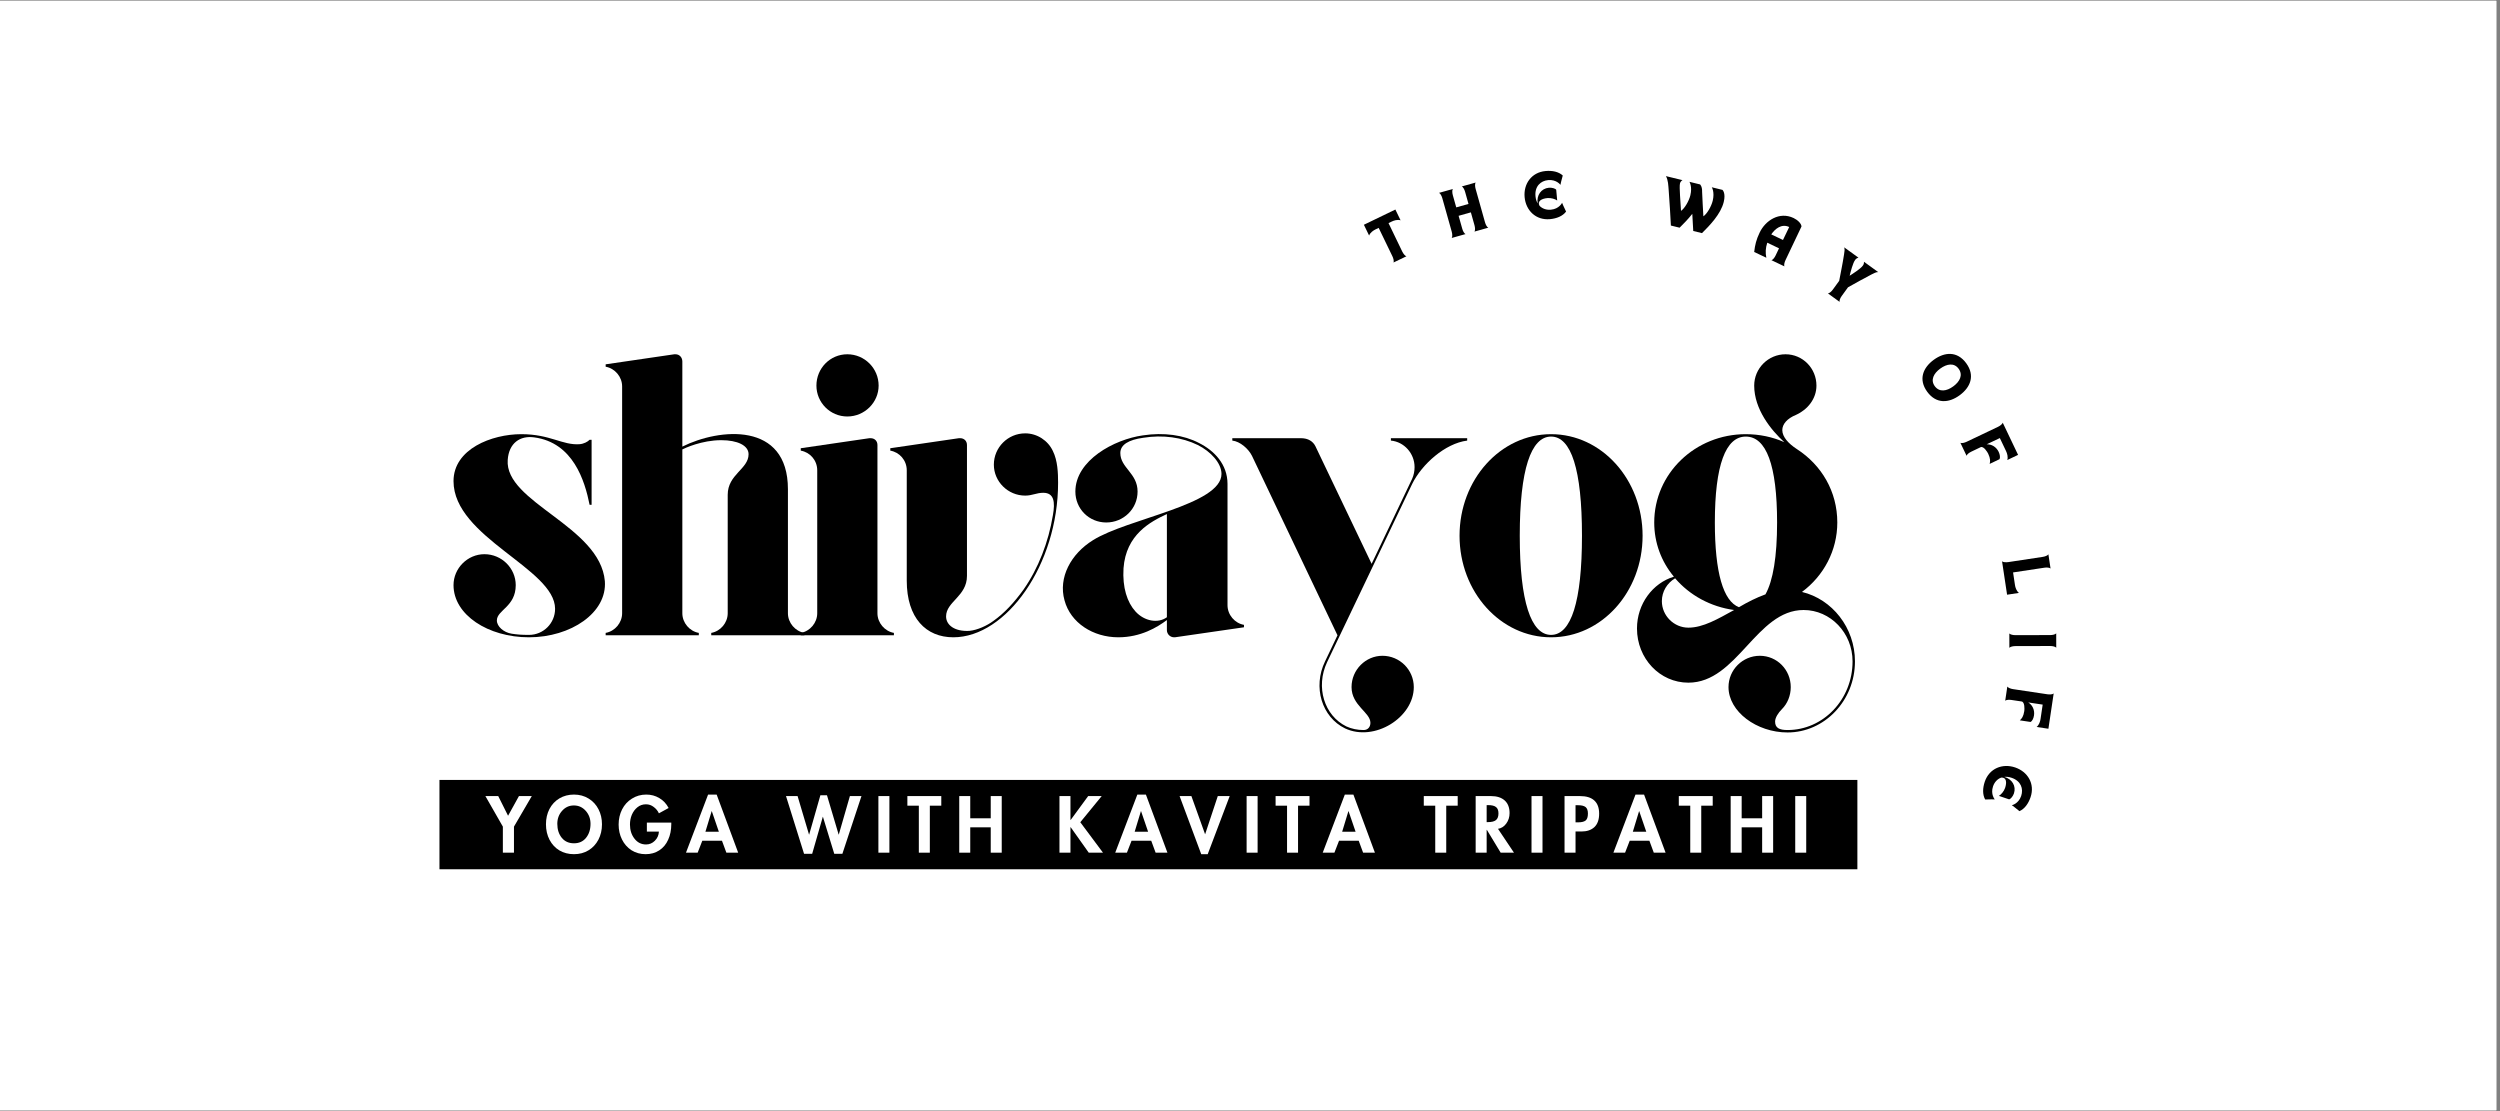 <svg xmlns="http://www.w3.org/2000/svg" xmlns:xlink="http://www.w3.org/1999/xlink" width="450" zoomAndPan="magnify" viewBox="0 0 337.5 150" height="200" preserveAspectRatio="xMidYMid meet" version="1.0"><rect x="0" y="0" width="337.5" height="150" fill="#808080" stroke="none"/><defs><g/><clipPath id="deda0b9f17"><path d="M 0 0.109 L 337 0.109 L 337 149.887 L 0 149.887 Z M 0 0.109 " clip-rule="nonzero"/></clipPath><clipPath id="3e4ed980e2"><path d="M 59.328 105.289 L 250.746 105.289 L 250.746 117.348 L 59.328 117.348 Z M 59.328 105.289 " clip-rule="nonzero"/></clipPath></defs><g clip-path="url(#deda0b9f17)"><path fill="#ffffff" d="M 0 0.109 L 337 0.109 L 337 149.891 L 0 149.891 Z M 0 0.109 " fill-opacity="1" fill-rule="nonzero"/><path fill="#ffffff" d="M 0 0.109 L 337 0.109 L 337 149.891 L 0 149.891 Z M 0 0.109 " fill-opacity="1" fill-rule="nonzero"/></g><g clip-path="url(#3e4ed980e2)"><path fill="#000000" d="M 59.328 105.289 L 250.746 105.289 L 250.746 117.348 L 59.328 117.348 Z M 59.328 105.289 " fill-opacity="1" fill-rule="nonzero"/></g><g fill="#000000" fill-opacity="1"><g transform="translate(59.327, 85.765)"><g><path d="M 22.328 -7.316 C 21.68 -14.742 8.781 -17.938 9.215 -23.684 C 9.375 -25.961 10.895 -26.988 12.789 -26.719 C 18.047 -26.016 19.621 -20.867 20.27 -17.613 C 20.379 -17.613 20.539 -17.613 20.539 -17.613 L 20.539 -26.395 L 20.27 -26.395 C 20 -26.121 19.512 -25.852 18.914 -25.797 C 16.586 -25.637 14.957 -27.152 11.055 -27.152 C 7.047 -27.152 1.898 -25.148 1.898 -20.812 C 1.898 -13.223 15.609 -8.996 15.609 -3.578 C 15.609 -1.625 14.035 -0.055 12.086 -0.055 C 11 -0.055 10.461 -0.109 9.754 -0.215 C 8.672 -0.379 7.75 -1.191 7.75 -2.004 C 7.75 -3.414 10.297 -3.848 10.297 -6.773 C 10.297 -9.051 8.402 -10.949 6.07 -10.949 C 3.793 -10.949 1.898 -9.051 1.898 -6.773 C 1.898 -2.766 6.559 0.27 12.086 0.27 C 17.723 0.27 22.652 -3.035 22.328 -7.316 Z M 22.328 -7.316 "/></g></g></g><g fill="#000000" fill-opacity="1"><g transform="translate(80.409, 85.765)"><g><path d="M 25.961 -2.98 L 25.961 -19.727 C 25.961 -28.887 16.691 -27.965 11.707 -25.473 L 11.707 -36.961 C 11.707 -37.504 11.328 -37.938 10.785 -37.938 C 10.73 -37.938 10.676 -37.938 10.621 -37.938 L 1.355 -36.582 L 1.355 -36.258 C 2.602 -36.039 3.578 -34.902 3.578 -33.602 L 3.578 -2.98 C 3.578 -1.68 2.602 -0.543 1.355 -0.324 L 1.355 0 L 13.93 0 L 13.93 -0.324 C 12.684 -0.543 11.707 -1.68 11.707 -2.98 L 11.707 -25.094 C 12.031 -25.254 14.309 -26.34 16.965 -26.34 C 19.133 -26.34 20.648 -25.637 20.648 -24.441 C 20.648 -22.438 17.832 -21.734 17.832 -18.969 L 17.832 -2.98 C 17.832 -1.68 16.855 -0.543 15.609 -0.324 L 15.609 0 L 28.184 0 L 28.184 -0.324 C 26.938 -0.543 25.961 -1.68 25.961 -2.98 Z M 25.961 -2.98 "/></g></g></g><g fill="#000000" fill-opacity="1"><g transform="translate(106.748, 85.765)"><g><path d="M 3.578 -2.98 C 3.578 -1.68 2.602 -0.543 1.355 -0.324 L 1.355 0 L 13.93 0 L 13.93 -0.324 C 12.684 -0.543 11.707 -1.68 11.707 -2.98 L 11.707 -25.688 C 11.707 -26.23 11.328 -26.609 10.785 -26.609 C 10.73 -26.609 10.676 -26.609 10.621 -26.609 L 1.355 -25.254 L 1.355 -24.93 C 2.602 -24.715 3.578 -23.629 3.578 -22.273 Z M 11.867 -33.711 C 11.867 -36.039 9.973 -37.938 7.641 -37.938 C 5.312 -37.938 3.469 -36.039 3.469 -33.711 C 3.469 -31.434 5.312 -29.539 7.641 -29.539 C 9.973 -29.539 11.867 -31.434 11.867 -33.711 Z M 11.867 -33.711 "/></g></g></g><g fill="#000000" fill-opacity="1"><g transform="translate(118.834, 85.765)"><g><path d="M 23.305 -24.875 C 22.652 -26.285 21.191 -27.262 19.566 -27.262 C 17.234 -27.262 15.336 -25.363 15.336 -23.035 C 15.336 -20.758 17.234 -18.859 19.566 -18.859 C 20.539 -18.859 21.082 -19.238 22.004 -19.238 C 23.469 -19.238 23.629 -17.992 23.305 -16.203 C 22.707 -12.574 21.352 -9.051 19.348 -6.18 C 18.102 -4.445 16.746 -2.98 15.285 -1.949 C 14.418 -1.301 13.117 -0.703 12.031 -0.598 C 10.082 -0.488 8.887 -1.355 8.887 -2.547 C 8.887 -4.551 11.707 -5.258 11.707 -8.02 L 11.707 -25.688 C 11.707 -26.23 11.328 -26.609 10.785 -26.609 C 10.73 -26.609 10.676 -26.609 10.621 -26.609 L 1.355 -25.254 L 1.355 -24.93 C 2.602 -24.715 3.578 -23.629 3.578 -22.273 L 3.578 -7.371 C 3.578 -2.332 6.18 0.27 9.863 0.27 C 17.02 0.27 24.008 -9.539 24.008 -20.594 C 24.008 -21.895 23.953 -23.574 23.305 -24.875 Z M 23.305 -24.875 "/></g></g></g><g fill="#000000" fill-opacity="1"><g transform="translate(141.542, 85.765)"><g><path d="M 24.172 -4.066 L 24.172 -20.434 C 24.172 -23.086 22.383 -24.93 20.324 -25.961 C 18.266 -27.043 15.555 -27.422 12.734 -26.988 C 8.887 -26.449 3.633 -23.629 3.633 -19.402 C 3.633 -17.07 5.473 -15.23 7.805 -15.23 C 10.133 -15.23 12.031 -17.07 12.031 -19.402 C 12.031 -21.895 9.703 -22.602 9.703 -24.605 C 9.703 -25.742 10.84 -26.395 12.789 -26.664 C 15.445 -27.098 18.047 -26.719 20.16 -25.688 C 21.895 -24.82 23.359 -23.25 23.359 -21.785 C 23.359 -17.613 10.676 -15.77 6.016 -12.844 C 3.035 -11 1.301 -7.805 2.168 -4.715 C 2.98 -1.68 6.016 0.27 9.43 0.27 C 12.465 0.27 14.688 -1.082 15.988 -2.059 L 15.988 -0.703 C 15.988 -0.164 16.422 0.27 16.965 0.27 C 17.02 0.27 17.07 0.27 17.07 0.27 L 26.395 -1.082 L 26.395 -1.41 C 25.148 -1.625 24.172 -2.766 24.172 -4.066 Z M 15.988 -2.438 C 14.797 -1.57 12.953 -1.898 11.762 -3.199 C 10.621 -4.445 9.973 -6.449 10.133 -9.051 C 10.461 -13.602 13.766 -15.336 15.988 -16.367 Z M 15.988 -2.438 "/></g></g></g><g fill="#000000" fill-opacity="1"><g transform="translate(166.092, 85.765)"><g><path d="M 21.68 -26.609 L 21.68 -26.285 C 23.469 -26.121 24.875 -24.551 24.875 -22.707 C 24.875 -22.168 24.77 -21.625 24.551 -21.137 L 19.078 -9.648 L 11.488 -25.527 C 11.164 -26.176 10.516 -26.609 9.539 -26.609 L 0.27 -26.609 L 0.27 -26.285 C 1.301 -26.176 2.438 -25.203 2.926 -24.227 L 14.469 0 L 12.789 3.523 C 11.109 6.992 12.355 11.055 15.5 12.574 C 19.457 14.418 24.77 11.109 24.77 6.992 C 24.77 4.66 22.871 2.766 20.539 2.766 C 18.266 2.766 16.367 4.66 16.367 6.992 C 16.367 9.484 18.914 10.406 18.914 11.816 C 18.914 12.355 18.59 12.789 17.992 12.789 C 17.18 12.789 16.367 12.629 15.664 12.301 C 12.684 10.84 11.488 6.992 13.062 3.633 L 24.551 -20.434 C 25.852 -23.086 28.996 -25.906 31.977 -26.285 L 31.977 -26.609 Z M 21.68 -26.609 "/></g></g></g><g fill="#000000" fill-opacity="1"><g transform="translate(195.141, 85.765)"><g><path d="M 14.254 -27.152 C 7.426 -27.152 1.898 -21.027 1.898 -13.441 C 1.898 -5.852 7.426 0.27 14.254 0.27 C 21.082 0.27 26.609 -5.852 26.609 -13.441 C 26.609 -21.027 21.082 -27.152 14.254 -27.152 Z M 14.254 -0.055 C 11.543 -0.055 10.027 -4.551 10.027 -13.441 C 10.027 -22.383 11.543 -26.828 14.254 -26.828 C 16.965 -26.828 18.426 -22.383 18.426 -13.441 C 18.426 -4.551 16.965 -0.055 14.254 -0.055 Z M 14.254 -0.055 "/></g></g></g><g fill="#000000" fill-opacity="1"><g transform="translate(220.45, 85.765)"><g><path d="M 22.816 -5.852 C 25.742 -8.02 27.586 -11.434 27.586 -15.23 C 27.586 -19.402 25.473 -22.98 22.113 -25.148 C 21.027 -25.852 20.16 -26.773 20.16 -27.695 C 20.16 -28.508 20.812 -29.266 22.004 -29.754 C 23.574 -30.457 24.77 -31.922 24.77 -33.711 C 24.77 -36.039 22.926 -37.938 20.594 -37.938 C 18.266 -37.938 16.367 -36.039 16.367 -33.711 C 16.367 -30.512 18.645 -27.695 20.434 -26.07 C 18.859 -26.773 17.07 -27.152 15.23 -27.152 C 8.402 -27.152 2.871 -21.84 2.871 -15.23 C 2.871 -12.465 3.848 -9.918 5.527 -7.914 C 2.656 -7.047 0.543 -4.227 0.543 -0.922 C 0.543 3.145 3.633 6.395 7.48 6.395 C 14.09 6.395 16.637 -3.414 23.035 -3.414 C 26.664 -3.414 29.645 -0.324 29.645 3.523 C 29.645 8.672 25.688 12.789 20.867 12.789 C 19.781 12.789 19.188 12.52 19.188 11.652 C 19.188 11.109 19.621 10.461 20.105 9.973 C 20.867 9.215 21.301 8.129 21.301 6.992 C 21.301 4.66 19.457 2.766 17.125 2.766 C 14.797 2.766 12.898 4.66 12.898 6.992 C 12.898 10.297 16.691 13.117 20.867 13.117 C 25.852 13.117 29.969 8.836 29.969 3.523 C 29.969 -1.031 26.883 -4.879 22.816 -5.852 Z M 15.23 -26.828 C 17.992 -26.828 19.457 -22.98 19.457 -15.23 C 19.457 -10.621 18.914 -7.371 17.887 -5.527 C 16.691 -5.094 15.5 -4.5 14.309 -3.793 C 12.195 -4.605 11.055 -8.453 11.055 -15.23 C 11.055 -22.98 12.52 -26.828 15.23 -26.828 Z M 3.902 -4.605 C 3.902 -5.906 4.605 -7.047 5.691 -7.695 C 7.641 -5.418 10.461 -3.848 13.656 -3.414 C 11.488 -2.223 9.484 -1.031 7.48 -1.031 C 5.527 -1.031 3.902 -2.656 3.902 -4.605 Z M 3.902 -4.605 "/></g></g></g><g fill="#000000" fill-opacity="1"><g transform="translate(186.762, 36.097)"><g><path d="M -2.637 -5.754 L -1.934 -4.301 C -1.777 -4.711 -1.355 -4.988 -1.066 -5.129 L -0.641 -5.332 L 1.215 -1.496 C 1.355 -1.203 1.441 -0.844 1.363 -0.66 L 3.105 -1.5 C 2.91 -1.555 2.688 -1.84 2.543 -2.133 L 0.688 -5.977 L 1.129 -6.191 C 1.418 -6.332 1.895 -6.488 2.316 -6.355 L 1.613 -7.809 Z M -2.637 -5.754 "/></g></g></g><g fill="#000000" fill-opacity="1"><g transform="translate(195.856, 32.161)"><g><path d="M 1.988 -0.559 C 1.809 -0.645 1.633 -0.969 1.547 -1.285 L 1.055 -3.027 L 2.711 -3.492 L 3.203 -1.742 C 3.289 -1.43 3.309 -1.066 3.199 -0.898 L 5.062 -1.422 C 4.883 -1.508 4.707 -1.832 4.621 -2.148 L 3.352 -6.664 C 3.262 -6.977 3.242 -7.348 3.352 -7.516 L 1.488 -6.992 C 1.668 -6.906 1.84 -6.586 1.93 -6.27 L 2.391 -4.629 L 0.738 -4.164 L 0.277 -5.801 C 0.188 -6.113 0.168 -6.484 0.277 -6.648 L -1.586 -6.125 C -1.406 -6.043 -1.234 -5.723 -1.145 -5.406 L 0.129 -0.879 C 0.215 -0.566 0.234 -0.203 0.125 -0.035 Z M 1.988 -0.559 "/></g></g></g><g fill="#000000" fill-opacity="1"><g transform="translate(205.886, 29.797)"><g><path d="M 3.359 -0.211 C 4.285 -0.297 5.086 -0.633 5.535 -1.234 C 5.266 -1.75 4.996 -2.422 4.996 -2.422 C 4.996 -2.422 4.613 -1.59 3.484 -1.488 C 2.902 -1.434 2.34 -1.605 1.949 -2.016 C 1.613 -2.633 2.219 -2.984 3.012 -3.055 C 3.52 -3.102 4.055 -2.93 4.336 -2.73 L 4.203 -4.176 C 4.082 -4.359 3.609 -4.488 3.211 -4.453 C 2.172 -4.355 1.527 -3.434 1.699 -2.344 C 1.543 -2.598 1.441 -2.918 1.406 -3.305 C 1.281 -4.648 2.109 -5.391 3.117 -5.484 C 4.246 -5.586 4.773 -4.84 4.773 -4.84 C 4.773 -4.84 4.914 -5.551 5.086 -6.105 C 4.531 -6.613 3.688 -6.793 2.758 -6.707 C 0.859 -6.531 -0.227 -4.965 -0.062 -3.176 C 0.102 -1.387 1.457 -0.035 3.359 -0.211 Z M 3.359 -0.211 "/></g></g></g><g fill="#000000" fill-opacity="1"><g transform="translate(216.462, 29.342)"><g/></g></g><g fill="#000000" fill-opacity="1"><g transform="translate(223.346, 29.91)"><g><path d="M 1.559 -6.133 C 1.863 -5.559 1.871 -4.922 1.934 -4.125 C 2.086 -2.219 2.113 -1.281 2.223 0.539 L 3.402 0.828 C 3.91 0.324 4.551 -0.324 5.113 -1.043 C 5.148 -0.34 5.191 0.359 5.242 1.273 L 6.422 1.562 C 7.438 0.555 8.961 -1 9.359 -2.645 C 9.66 -3.871 9.184 -4.277 9.184 -4.277 L 7.746 -4.629 C 7.746 -4.629 8.156 -3.996 7.871 -2.809 C 7.684 -2.039 7.102 -1.035 6.609 -0.707 C 6.574 -1.5 6.461 -3.152 6.438 -4.023 C 6.465 -4.75 6.164 -5.012 6.164 -5.012 L 4.727 -5.363 C 4.727 -5.363 5.137 -4.73 4.852 -3.543 C 4.664 -2.773 4.082 -1.77 3.59 -1.441 C 3.543 -2.555 3.328 -4.645 3.453 -5.152 C 3.496 -5.324 3.609 -5.484 3.789 -5.59 Z M 1.559 -6.133 "/></g></g></g><g fill="#000000" fill-opacity="1"><g transform="translate(236.194, 33.721)"><g><path d="M 0.621 0.297 L 2.262 1.074 C 2.121 0.406 2.152 -0.238 2.387 -0.957 L 3.973 -0.199 L 3.512 0.77 C 3.371 1.066 3.148 1.352 2.953 1.406 L 4.699 2.238 C 4.621 2.055 4.707 1.695 4.848 1.398 L 7.008 -3.145 C 6.988 -3.543 6.496 -4.023 5.945 -4.285 C 4.023 -5.203 2.133 -3.953 1.359 -2.324 C 0.898 -1.359 0.738 -0.68 0.621 0.297 Z M 2.926 -2.078 C 3.418 -2.805 4.312 -3.57 5.348 -3.074 L 4.508 -1.324 Z M 2.926 -2.078 "/></g></g></g><g fill="#000000" fill-opacity="1"><g transform="translate(245.202, 38.476)"><g><path d="M 3.762 -5.086 C 3.859 -4.84 3.809 -4.52 3.746 -4.137 C 3.512 -2.637 3.34 -1.93 3.09 -0.566 L 2.238 0.609 C 2.047 0.875 1.77 1.121 1.57 1.137 L 3.141 2.273 C 3.094 2.078 3.238 1.746 3.43 1.48 L 4.277 0.312 C 5.492 -0.355 6.113 -0.738 7.461 -1.43 C 7.809 -1.609 8.094 -1.758 8.359 -1.742 L 6.434 -3.137 C 6.445 -2.887 6.379 -2.75 6.273 -2.605 C 5.973 -2.191 4.996 -1.57 4.5 -1.25 C 4.648 -1.84 4.934 -2.961 5.234 -3.375 C 5.34 -3.516 5.449 -3.625 5.691 -3.691 Z M 3.762 -5.086 "/></g></g></g><g fill="#000000" fill-opacity="1"><g transform="translate(253.606, 45.216)"><g/></g></g><g fill="#000000" fill-opacity="1"><g transform="translate(258.37, 50.249)"><g><path d="M 2.688 -1.676 C 1.238 -0.617 0.582 0.965 1.801 2.637 C 3.023 4.312 4.73 4.172 6.18 3.113 C 7.637 2.051 8.293 0.469 7.074 -1.207 C 5.852 -2.883 4.145 -2.738 2.688 -1.676 Z M 3.562 -0.488 C 4.453 -1.137 5.438 -1.305 6.047 -0.465 C 6.664 0.383 6.207 1.266 5.316 1.914 C 4.434 2.562 3.445 2.73 2.824 1.883 C 2.215 1.047 2.68 0.156 3.562 -0.488 Z M 3.562 -0.488 "/></g></g></g><g fill="#000000" fill-opacity="1"><g transform="translate(264.6, 59.666)"><g><path d="M 0.887 1.863 C 0.941 1.672 1.227 1.449 1.523 1.309 L 2.773 0.711 C 3.184 0.508 3.703 1.371 3.805 1.582 C 4.125 2.254 4.09 2.625 4.004 2.961 L 5.336 2.324 C 5.449 2.109 5.395 1.703 5.223 1.34 C 4.895 0.652 4.246 0.285 3.594 0.32 L 5.379 -0.527 L 6.223 1.246 C 6.359 1.539 6.516 2.016 6.383 2.438 L 7.84 1.742 L 5.77 -2.602 C 5.715 -2.41 5.422 -2.184 5.129 -2.043 L 0.895 -0.027 C 0.598 0.113 0.238 0.199 0.055 0.117 Z M 0.887 1.863 "/></g></g></g><g fill="#000000" fill-opacity="1"><g transform="translate(268.478, 68.931)"><g/></g></g><g fill="#000000" fill-opacity="1"><g transform="translate(270.257, 75.649)"><g><path d="M 0.02 0.129 L 0.699 4.637 L 2.297 4.395 C 1.949 4.121 1.809 3.641 1.762 3.32 L 1.508 1.629 L 5.727 0.992 C 6.051 0.941 6.414 0.965 6.566 1.098 L 6.277 -0.816 C 6.168 -0.648 5.824 -0.516 5.5 -0.469 L 0.863 0.234 C 0.539 0.281 0.172 0.258 0.02 0.129 Z M 0.02 0.129 "/></g></g></g><g fill="#000000" fill-opacity="1"><g transform="translate(271.261, 85.387)"><g><path d="M 0 0.133 L 0.004 2.066 C 0.137 1.914 0.488 1.836 0.816 1.836 L 5.52 1.824 C 5.848 1.824 6.199 1.902 6.332 2.051 L 6.328 0.117 C 6.195 0.27 5.836 0.348 5.508 0.348 L 0.82 0.359 C 0.492 0.359 0.133 0.281 0 0.133 Z M 0 0.133 "/></g></g></g><g fill="#000000" fill-opacity="1"><g transform="translate(271.008, 92.556)"><g><path d="M -0.305 2.043 C -0.152 1.914 0.207 1.887 0.531 1.938 L 1.902 2.141 C 2.355 2.203 2.305 3.207 2.27 3.434 C 2.16 4.176 1.926 4.465 1.668 4.691 L 3.125 4.91 C 3.34 4.793 3.523 4.426 3.582 4.027 C 3.695 3.277 3.363 2.609 2.801 2.273 L 4.754 2.566 L 4.465 4.512 C 4.418 4.828 4.277 5.312 3.934 5.586 L 5.527 5.824 L 6.238 1.062 C 6.086 1.195 5.719 1.219 5.395 1.172 L 0.758 0.477 C 0.434 0.43 0.09 0.297 -0.02 0.129 Z M -0.305 2.043 "/></g></g></g><g fill="#000000" fill-opacity="1"><g transform="translate(269.122, 102.372)"><g><path d="M -1.176 3.152 C -1.473 4.035 -1.492 4.902 -1.125 5.559 C -0.547 5.52 0.176 5.551 0.176 5.551 C 0.176 5.551 -0.426 4.863 -0.062 3.789 C 0.125 3.234 0.512 2.793 1.047 2.602 C 1.746 2.547 1.82 3.242 1.566 3.996 C 1.402 4.477 1.023 4.898 0.727 5.074 L 2.102 5.539 C 2.32 5.504 2.629 5.125 2.758 4.746 C 3.094 3.758 2.512 2.793 1.449 2.508 C 1.742 2.469 2.078 2.508 2.445 2.629 C 3.723 3.066 4.062 4.121 3.738 5.078 C 3.375 6.152 2.477 6.332 2.477 6.332 C 2.477 6.332 3.066 6.75 3.504 7.133 C 4.195 6.832 4.703 6.133 5.004 5.25 C 5.617 3.445 4.625 1.812 2.926 1.234 C 1.223 0.656 -0.562 1.348 -1.176 3.152 Z M -1.176 3.152 "/></g></g></g><g fill="#ffffff" fill-opacity="1"><g transform="translate(65.683, 115.111)"><g><path d="M 1.578 -7.641 L 2.906 -4.984 L 4.375 -7.641 L 6.109 -7.641 L 3.703 -3.516 L 3.703 0 L 2.203 0 L 2.203 -3.516 L -0.156 -7.641 Z M 1.578 -7.641 "/></g></g></g><g fill="#ffffff" fill-opacity="1"><g transform="translate(73.517, 115.111)"><g><path d="M 0.188 -3.828 C 0.188 -4.598 0.344 -5.285 0.656 -5.891 C 0.977 -6.504 1.426 -6.984 2 -7.328 C 2.582 -7.672 3.238 -7.844 3.969 -7.844 C 4.707 -7.844 5.363 -7.664 5.938 -7.312 C 6.52 -6.957 6.969 -6.473 7.281 -5.859 C 7.594 -5.254 7.75 -4.578 7.75 -3.828 C 7.75 -3.055 7.586 -2.363 7.266 -1.75 C 6.941 -1.133 6.492 -0.656 5.922 -0.312 C 5.359 0.031 4.707 0.203 3.969 0.203 C 3.238 0.203 2.586 0.035 2.016 -0.297 C 1.453 -0.629 1.004 -1.109 0.672 -1.734 C 0.348 -2.359 0.188 -3.055 0.188 -3.828 Z M 3.953 -6.375 C 3.316 -6.375 2.785 -6.129 2.359 -5.641 C 1.93 -5.16 1.719 -4.578 1.719 -3.891 C 1.719 -3.129 1.922 -2.5 2.328 -2 C 2.734 -1.508 3.281 -1.266 3.969 -1.266 C 4.656 -1.266 5.195 -1.508 5.594 -2 C 6 -2.5 6.203 -3.129 6.203 -3.891 C 6.203 -4.578 5.988 -5.16 5.562 -5.641 C 5.133 -6.129 4.598 -6.375 3.953 -6.375 Z M 3.953 -6.375 "/></g></g></g><g fill="#ffffff" fill-opacity="1"><g transform="translate(83.327, 115.111)"><g><path d="M 5.625 -5.312 C 5.469 -5.656 5.234 -5.941 4.922 -6.172 C 4.617 -6.41 4.27 -6.531 3.875 -6.531 C 3.438 -6.531 3.051 -6.395 2.719 -6.125 C 2.395 -5.863 2.145 -5.523 1.969 -5.109 C 1.801 -4.703 1.719 -4.266 1.719 -3.797 C 1.719 -3.047 1.922 -2.41 2.328 -1.891 C 2.734 -1.367 3.254 -1.109 3.891 -1.109 C 4.348 -1.109 4.742 -1.273 5.078 -1.609 C 5.422 -1.953 5.602 -2.363 5.625 -2.844 L 4 -2.844 L 4 -4.062 L 7.297 -4.062 L 7.297 -3.859 C 7.297 -3.066 7.156 -2.363 6.875 -1.75 C 6.602 -1.133 6.203 -0.656 5.672 -0.312 C 5.148 0.031 4.535 0.203 3.828 0.203 C 3.117 0.203 2.484 0.023 1.922 -0.328 C 1.367 -0.691 0.941 -1.176 0.641 -1.781 C 0.336 -2.395 0.188 -3.066 0.188 -3.797 C 0.188 -4.547 0.344 -5.227 0.656 -5.844 C 0.969 -6.457 1.41 -6.941 1.984 -7.297 C 2.555 -7.66 3.203 -7.844 3.922 -7.844 C 4.566 -7.844 5.148 -7.688 5.672 -7.375 C 6.203 -7.07 6.625 -6.625 6.938 -6.031 Z M 5.625 -5.312 "/></g></g></g><g fill="#ffffff" fill-opacity="1"><g transform="translate(92.701, 115.111)"><g><path d="M 4.047 -7.844 L 6.953 0 L 5.359 0 L 4.766 -1.609 L 2.109 -1.609 L 1.484 0 L -0.094 0 L 2.891 -7.844 Z M 2.531 -2.828 L 4.344 -2.828 L 3.391 -5.609 L 3.375 -5.609 Z M 2.531 -2.828 "/></g></g></g><g fill="#ffffff" fill-opacity="1"><g transform="translate(101.437, 115.111)"><g/></g></g><g fill="#ffffff" fill-opacity="1"><g transform="translate(106.251, 115.111)"><g><path d="M 5.391 -7.75 L 6.969 -2.438 L 6.984 -2.438 L 8.484 -7.641 L 10.047 -7.641 L 7.469 0.156 L 6.375 0.156 L 4.844 -4.844 L 4.828 -4.844 L 3.391 0.156 L 2.297 0.156 L -0.141 -7.641 L 1.422 -7.641 L 2.969 -2.438 L 2.984 -2.438 L 4.5 -7.75 Z M 5.391 -7.75 "/></g></g></g><g fill="#ffffff" fill-opacity="1"><g transform="translate(118.037, 115.111)"><g><path d="M 2.031 -7.641 L 2.031 0 L 0.547 0 L 0.547 -7.641 Z M 2.031 -7.641 "/></g></g></g><g fill="#ffffff" fill-opacity="1"><g transform="translate(122.496, 115.111)"><g><path d="M 4.578 -7.641 L 4.578 -6.344 L 3.031 -6.344 L 3.031 0 L 1.547 0 L 1.547 -6.344 L 0 -6.344 L 0 -7.641 Z M 4.578 -7.641 "/></g></g></g><g fill="#ffffff" fill-opacity="1"><g transform="translate(128.952, 115.111)"><g><path d="M 2.031 -7.641 L 2.031 -4.641 L 4.797 -4.641 L 4.797 -7.641 L 6.281 -7.641 L 6.281 0 L 4.797 0 L 4.797 -3.422 L 2.031 -3.422 L 2.031 0 L 0.547 0 L 0.547 -7.641 Z M 2.031 -7.641 "/></g></g></g><g fill="#ffffff" fill-opacity="1"><g transform="translate(137.667, 115.111)"><g/></g></g><g fill="#ffffff" fill-opacity="1"><g transform="translate(142.481, 115.111)"><g><path d="M 2.031 -7.641 L 2.031 -4.422 L 2.062 -4.422 L 4.422 -7.641 L 6.25 -7.641 L 3.359 -4.109 L 6.422 0 L 4.5 0 L 2.062 -3.438 L 2.031 -3.438 L 2.031 0 L 0.547 0 L 0.547 -7.641 Z M 2.031 -7.641 "/></g></g></g><g fill="#ffffff" fill-opacity="1"><g transform="translate(150.65, 115.111)"><g><path d="M 4.047 -7.844 L 6.953 0 L 5.359 0 L 4.766 -1.609 L 2.109 -1.609 L 1.484 0 L -0.094 0 L 2.891 -7.844 Z M 2.531 -2.828 L 4.344 -2.828 L 3.391 -5.609 L 3.375 -5.609 Z M 2.531 -2.828 "/></g></g></g><g fill="#ffffff" fill-opacity="1"><g transform="translate(159.385, 115.111)"><g><path d="M 1.453 -7.641 L 3.297 -2.5 L 3.312 -2.5 L 5.016 -7.641 L 6.625 -7.641 L 3.656 0.203 L 2.781 0.203 L -0.141 -7.641 Z M 1.453 -7.641 "/></g></g></g><g fill="#ffffff" fill-opacity="1"><g transform="translate(167.746, 115.111)"><g><path d="M 2.031 -7.641 L 2.031 0 L 0.547 0 L 0.547 -7.641 Z M 2.031 -7.641 "/></g></g></g><g fill="#ffffff" fill-opacity="1"><g transform="translate(172.205, 115.111)"><g><path d="M 4.578 -7.641 L 4.578 -6.344 L 3.031 -6.344 L 3.031 0 L 1.547 0 L 1.547 -6.344 L 0 -6.344 L 0 -7.641 Z M 4.578 -7.641 "/></g></g></g><g fill="#ffffff" fill-opacity="1"><g transform="translate(178.661, 115.111)"><g><path d="M 4.047 -7.844 L 6.953 0 L 5.359 0 L 4.766 -1.609 L 2.109 -1.609 L 1.484 0 L -0.094 0 L 2.891 -7.844 Z M 2.531 -2.828 L 4.344 -2.828 L 3.391 -5.609 L 3.375 -5.609 Z M 2.531 -2.828 "/></g></g></g><g fill="#ffffff" fill-opacity="1"><g transform="translate(187.397, 115.111)"><g/></g></g><g fill="#ffffff" fill-opacity="1"><g transform="translate(192.211, 115.111)"><g><path d="M 4.578 -7.641 L 4.578 -6.344 L 3.031 -6.344 L 3.031 0 L 1.547 0 L 1.547 -6.344 L 0 -6.344 L 0 -7.641 Z M 4.578 -7.641 "/></g></g></g><g fill="#ffffff" fill-opacity="1"><g transform="translate(198.667, 115.111)"><g><path d="M 2.609 -7.641 C 3.41 -7.641 4.031 -7.441 4.469 -7.047 C 4.906 -6.648 5.125 -6.082 5.125 -5.344 C 5.125 -4.801 4.973 -4.328 4.672 -3.922 C 4.379 -3.523 4.008 -3.289 3.562 -3.219 L 5.719 0 L 3.922 0 L 2.062 -3.078 L 2.031 -3.078 L 2.031 0 L 0.547 0 L 0.547 -7.641 Z M 2.031 -4.125 L 2.203 -4.125 C 2.711 -4.125 3.078 -4.219 3.297 -4.406 C 3.516 -4.594 3.625 -4.891 3.625 -5.297 C 3.625 -5.703 3.516 -5.988 3.297 -6.156 C 3.086 -6.332 2.727 -6.422 2.219 -6.422 L 2.031 -6.422 Z M 2.031 -4.125 "/></g></g></g><g fill="#ffffff" fill-opacity="1"><g transform="translate(206.207, 115.111)"><g><path d="M 2.031 -7.641 L 2.031 0 L 0.547 0 L 0.547 -7.641 Z M 2.031 -7.641 "/></g></g></g><g fill="#ffffff" fill-opacity="1"><g transform="translate(210.666, 115.111)"><g><path d="M 2.625 -7.641 C 3.488 -7.641 4.133 -7.441 4.562 -7.047 C 5 -6.648 5.219 -6.055 5.219 -5.266 C 5.219 -4.461 5.004 -3.859 4.578 -3.453 C 4.148 -3.055 3.566 -2.859 2.828 -2.859 L 2.031 -2.859 L 2.031 0 L 0.547 0 L 0.547 -7.641 Z M 2.031 -4.094 L 2.359 -4.094 C 2.828 -4.094 3.164 -4.172 3.375 -4.328 C 3.594 -4.492 3.703 -4.812 3.703 -5.281 C 3.703 -5.695 3.598 -5.988 3.391 -6.156 C 3.18 -6.32 2.848 -6.406 2.391 -6.406 L 2.031 -6.406 Z M 2.031 -4.094 "/></g></g></g><g fill="#ffffff" fill-opacity="1"><g transform="translate(217.902, 115.111)"><g><path d="M 4.047 -7.844 L 6.953 0 L 5.359 0 L 4.766 -1.609 L 2.109 -1.609 L 1.484 0 L -0.094 0 L 2.891 -7.844 Z M 2.531 -2.828 L 4.344 -2.828 L 3.391 -5.609 L 3.375 -5.609 Z M 2.531 -2.828 "/></g></g></g><g fill="#ffffff" fill-opacity="1"><g transform="translate(226.638, 115.111)"><g><path d="M 4.578 -7.641 L 4.578 -6.344 L 3.031 -6.344 L 3.031 0 L 1.547 0 L 1.547 -6.344 L 0 -6.344 L 0 -7.641 Z M 4.578 -7.641 "/></g></g></g><g fill="#ffffff" fill-opacity="1"><g transform="translate(233.093, 115.111)"><g><path d="M 2.031 -7.641 L 2.031 -4.641 L 4.797 -4.641 L 4.797 -7.641 L 6.281 -7.641 L 6.281 0 L 4.797 0 L 4.797 -3.422 L 2.031 -3.422 L 2.031 0 L 0.547 0 L 0.547 -7.641 Z M 2.031 -7.641 "/></g></g></g><g fill="#ffffff" fill-opacity="1"><g transform="translate(241.809, 115.111)"><g><path d="M 2.031 -7.641 L 2.031 0 L 0.547 0 L 0.547 -7.641 Z M 2.031 -7.641 "/></g></g></g></svg>